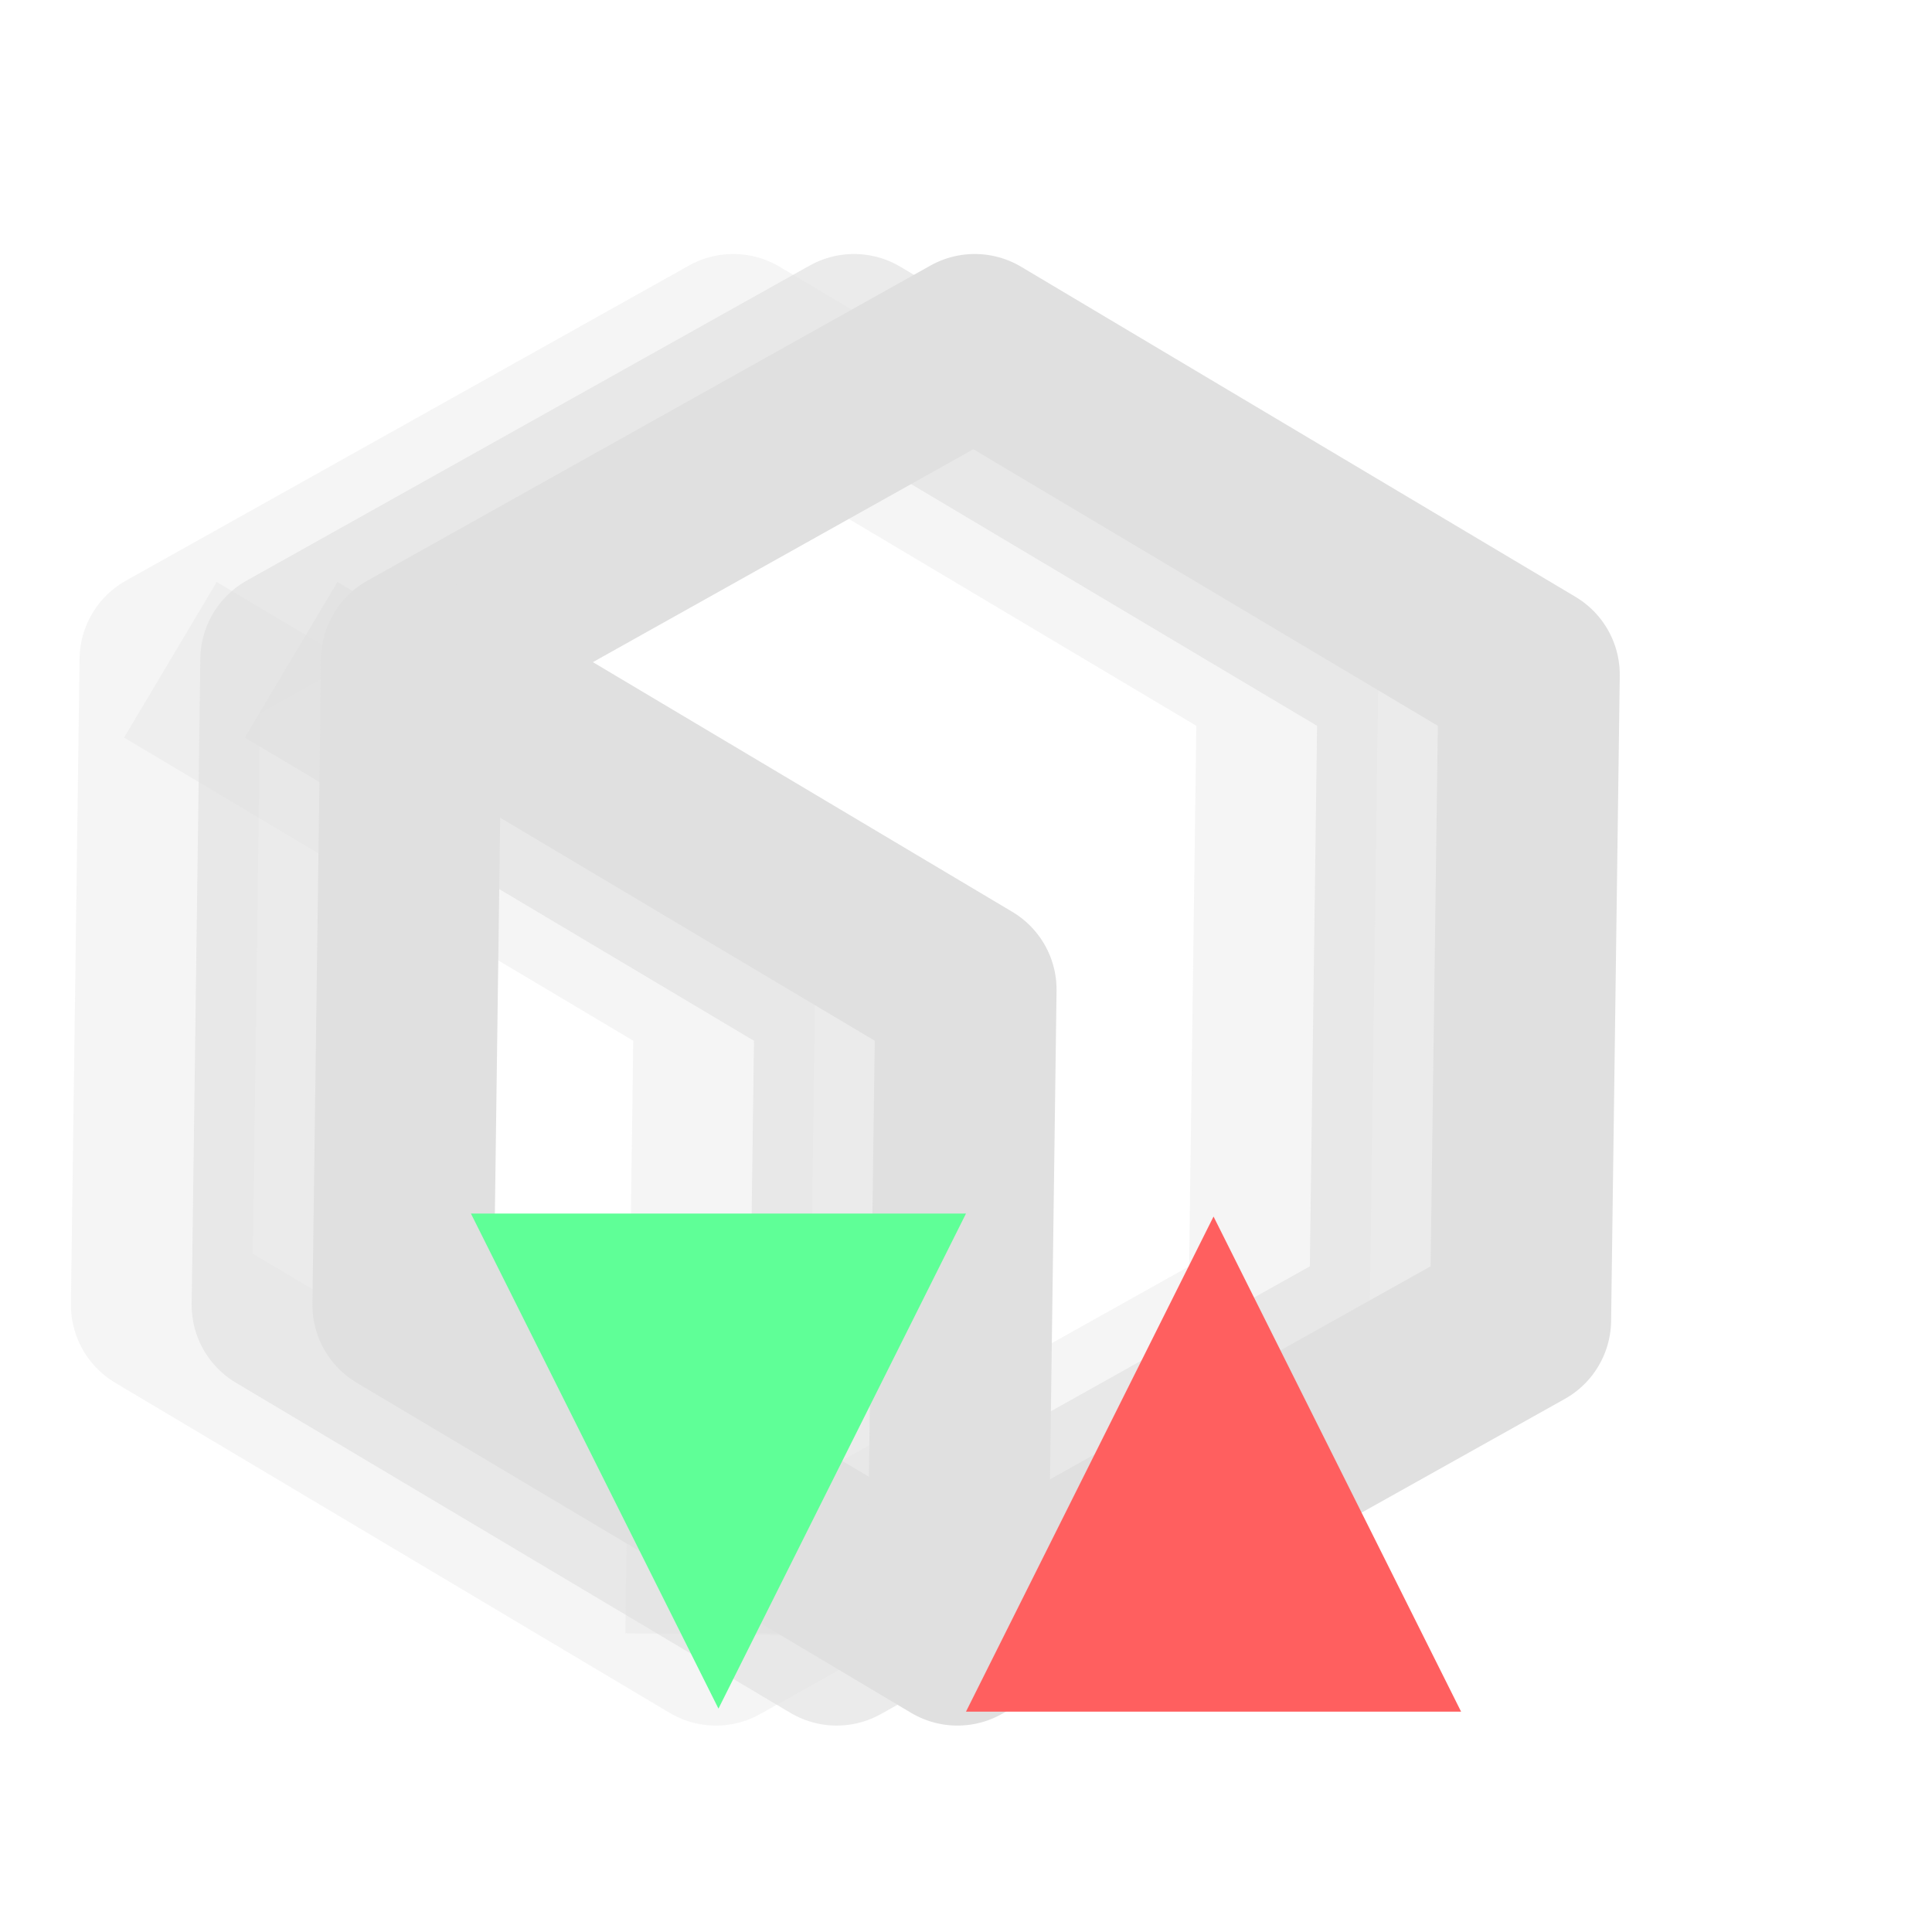 <?xml version="1.0" encoding="UTF-8" standalone="no"?>
<svg
   version="1.1"
   id="Layer_1"
   x="0px"
   y="0px"
   viewBox="0 0 64 64"
   style="enable-background:new 0 0 64 64;"
   xml:space="preserve"
   sodipodi:docname="rewindable-state.svg"
   inkscape:version="1.4 (e7c3feb100, 2024-10-09)"
   xmlns:inkscape="http://www.inkscape.org/namespaces/inkscape"
   xmlns:sodipodi="http://sodipodi.sourceforge.net/DTD/sodipodi-0.dtd"
   xmlns="http://www.w3.org/2000/svg"
   xmlns:svg="http://www.w3.org/2000/svg"><defs
   id="defs1"><inkscape:perspective
     sodipodi:type="inkscape:persp3d"
     inkscape:vp_x="0 : 32 : 1"
     inkscape:vp_y="0 : 1000 : 0"
     inkscape:vp_z="64 : 32 : 1"
     inkscape:persp3d-origin="32 : 21.333333 : 1"
     id="perspective1" /></defs><sodipodi:namedview
   id="namedview1"
   pagecolor="#ffffff"
   bordercolor="#000000"
   borderopacity="0.25"
   inkscape:showpageshadow="2"
   inkscape:pageopacity="0.0"
   inkscape:pagecheckerboard="0"
   inkscape:deskcolor="#d1d1d1"
   inkscape:zoom="4"
   inkscape:cx="27"
   inkscape:cy="30"
   inkscape:window-width="2560"
   inkscape:window-height="1048"
   inkscape:window-x="0"
   inkscape:window-y="0"
   inkscape:window-maximized="1"
   inkscape:current-layer="Layer_1" />
<style
   type="text/css"
   id="style1">
	.st0{fill:none;stroke:#E0E0E0;stroke-width:6.875;stroke-linecap:round;stroke-linejoin:round;}
	.st1{fill:#5FFF97;}
	.st2{fill:#FF5F5F;}
	.st3{opacity:0.8;}
</style>

<g
   id="g8"
   transform="translate(39.778)"
   style="stroke:#e0e0e0;stroke-opacity:0.33"><path
     sodipodi:type="star"
     style="fill:none;stroke:#e0e0e0;stroke-width:7.817;stroke-linejoin:round;stroke-dasharray:none;stroke-opacity:0.33"
     id="path7"
     inkscape:flatsided="true"
     sodipodi:sides="6"
     sodipodi:cx="8.0625"
     sodipodi:cy="8.0625"
     sodipodi:r1="27.830996"
     sodipodi:r2="24.102348"
     sodipodi:arg1="0.53701091"
     sodipodi:arg2="1.0606097"
     inkscape:rounded="-9.1940344e-17"
     inkscape:randomized="0"
     d="M 31.976,22.3 7.689,35.891 -16.224,21.653 -15.851,-6.175 8.436,-19.766 32.349,-5.528 Z"
     transform="matrix(0.768,0,0,0.768,-21.967,26.596)" /><path
     style="fill:none;stroke:#e0e0e0;stroke-width:6;stroke-linejoin:round;stroke-dasharray:none;stroke-opacity:0.33"
     d="m -34.134,21.856 18.356,10.928 -0.287,21.361"
     id="path8" /></g><g
   id="g6"
   transform="translate(43.778)"
   style="stroke:#e0e0e0;stroke-opacity:0.66"><path
     sodipodi:type="star"
     style="fill:none;stroke:#e0e0e0;stroke-width:7.817;stroke-linejoin:round;stroke-dasharray:none;stroke-opacity:0.66"
     id="path5"
     inkscape:flatsided="true"
     sodipodi:sides="6"
     sodipodi:cx="8.0625"
     sodipodi:cy="8.0625"
     sodipodi:r1="27.830996"
     sodipodi:r2="24.102348"
     sodipodi:arg1="0.53701091"
     sodipodi:arg2="1.0606097"
     inkscape:rounded="-9.1940344e-17"
     inkscape:randomized="0"
     d="M 31.976,22.3 7.689,35.891 -16.224,21.653 -15.851,-6.175 8.436,-19.766 32.349,-5.528 Z"
     transform="matrix(0.768,0,0,0.768,-21.967,26.596)" /><path
     style="fill:none;stroke:#e0e0e0;stroke-width:6;stroke-linejoin:round;stroke-dasharray:none;stroke-opacity:0.66"
     d="m -34.134,21.856 18.356,10.928 -0.287,21.361"
     id="path6" /></g><g
   id="g4"
   transform="translate(47.778)"><path
     sodipodi:type="star"
     style="fill:none;stroke:#e0e0e0;stroke-width:7.817;stroke-linejoin:round;stroke-dasharray:none;stroke-opacity:1"
     id="path1"
     inkscape:flatsided="true"
     sodipodi:sides="6"
     sodipodi:cx="8.0625"
     sodipodi:cy="8.0625"
     sodipodi:r1="27.830996"
     sodipodi:r2="24.102348"
     sodipodi:arg1="0.53701091"
     sodipodi:arg2="1.0606097"
     inkscape:rounded="-9.1940344e-17"
     inkscape:randomized="0"
     d="M 31.976,22.3 7.689,35.891 -16.224,21.653 -15.851,-6.175 8.436,-19.766 32.349,-5.528 Z"
     transform="matrix(0.768,0,0,0.768,-21.967,26.596)" /><path
     style="fill:none;stroke:#e0e0e0;stroke-width:6;stroke-linejoin:round;stroke-dasharray:none;stroke-opacity:1"
     d="m -34.134,21.856 18.356,10.928 -0.287,21.361"
     id="path4" /></g><path
   id="path1_00000101101429107098172700000017609064003007162547_"
   class="st1"
   d="M32,40.2l-8.2,16.4l-8.2-16.4  C15.6,40.2,32,40.2,32,40.2z" />
<path
   id="path2_00000126280959979031010980000006949781421479937947_"
   class="st2"
   d="M48.4,56.7l-8.2-16.4L32,56.7H48.4z" />

</svg>
